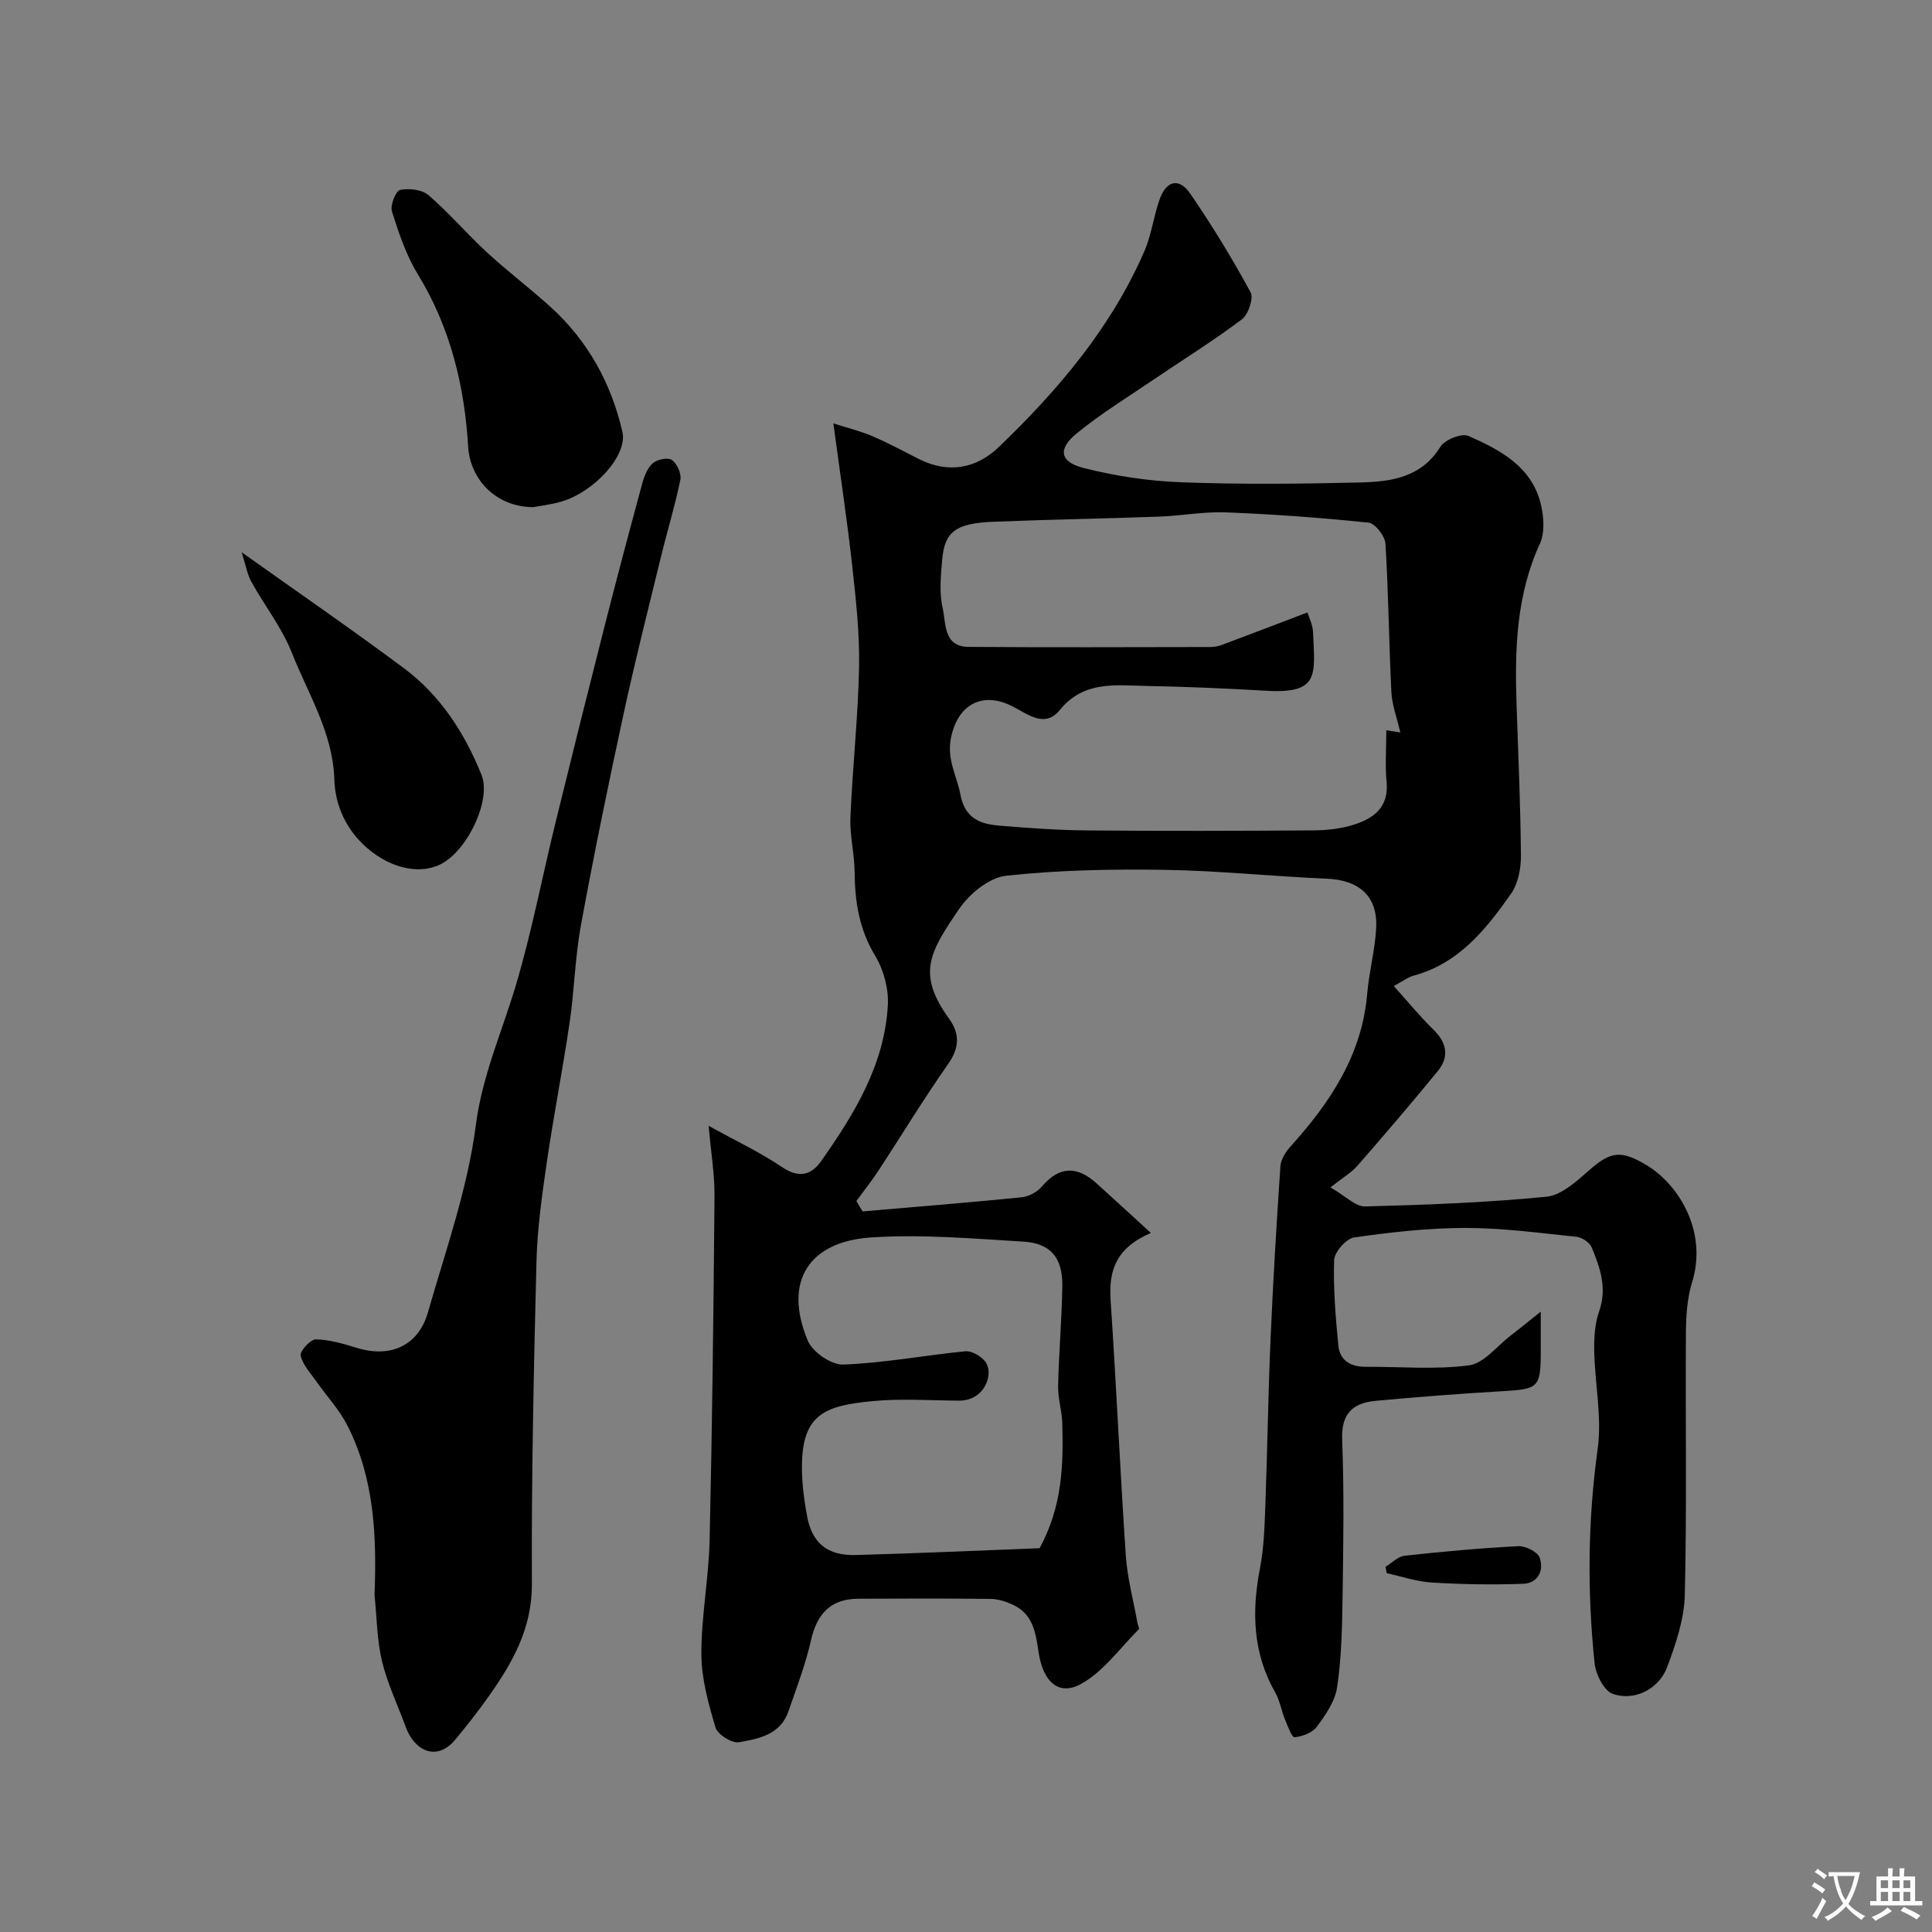 <svg enable-background="new 0 0 400 400" viewBox="0 0 400 400" xmlns="http://www.w3.org/2000/svg"><rect x="0" y="0" width="400" height="400" fill="#808080" stroke="none"/><g fill="#000001"><path d="m178.59 250.81c10.98-.95 21.96-1.82 32.92-2.92 1.49-.15 3.25-1.1 4.22-2.25 3.66-4.32 7.35-4.2 11.31-.63 3.53 3.18 7.02 6.41 11.23 10.26-7.33 3.16-8.73 7.9-8.33 13.93 1.18 17.62 1.96 35.27 3.15 52.9.32 4.67 1.58 9.28 2.41 13.91.08.46.45 1.15.27 1.32-3.9 3.9-7.31 8.76-11.97 11.32-4.64 2.55-7.88-.49-8.78-6.63-.58-3.94-1.15-7.85-5.28-9.76-1.42-.66-3.04-1.2-4.57-1.22-9.16-.11-18.33-.09-27.5-.04-5.62.03-8.51 3.03-9.77 8.63-1.13 5-2.99 9.84-4.67 14.7-1.66 4.81-6.16 5.69-10.26 6.38-1.47.25-4.4-1.61-4.83-3.05-1.47-4.93-2.91-10.09-2.93-15.17-.02-7.87 1.53-15.73 1.71-23.61.54-23.76.81-47.53 1.01-71.3.04-4.39-.71-8.79-1.21-14.49 5.74 3.18 10.71 5.51 15.21 8.55 3.45 2.33 6 1.7 8.07-1.23 6.9-9.79 13.15-20 13.82-32.34.18-3.37-.87-7.29-2.62-10.18-3.31-5.47-4.21-11.18-4.26-17.34-.03-3.77-1.02-7.55-.87-11.3.43-10.38 1.59-20.73 1.79-31.11.13-7.05-.66-14.15-1.44-21.19-1.06-9.51-2.5-18.98-3.88-29.29 2.71.87 5.46 1.54 8.04 2.63 3.31 1.41 6.48 3.14 9.7 4.76 6.11 3.08 11.92 1.93 16.53-2.51 12.26-11.78 23.21-24.67 30.09-40.46 1.48-3.38 1.93-7.19 3.15-10.71 1.39-3.99 4.04-4.67 6.38-1.27 4.52 6.57 8.68 13.41 12.49 20.41.67 1.24-.47 4.6-1.81 5.61-5.85 4.41-12.11 8.29-18.18 12.41-5.4 3.67-11 7.1-16.03 11.21-3.93 3.22-3.48 5.9 1.4 7.14 6.59 1.67 13.47 2.72 20.27 2.97 12.32.46 24.67.34 36.99.04 6.37-.15 12.67-.97 16.65-7.38.92-1.48 4.42-2.88 5.83-2.25 6.62 2.92 13.21 6.4 15.02 14.33.58 2.53.79 5.71-.23 7.94-4.92 10.71-5.23 21.96-4.84 33.37.35 10.43.82 20.87.9 31.3.02 2.65-.59 5.77-2.07 7.87-5.17 7.36-10.8 14.4-20.15 16.93-1.19.32-2.24 1.15-4.1 2.15 2.95 3.27 5.38 6.27 8.13 8.94 2.84 2.76 3.44 5.66.95 8.7-5.41 6.6-10.96 13.1-16.58 19.53-1.29 1.48-3.09 2.52-5.62 4.52 3.18 1.82 5.21 3.99 7.18 3.94 12.53-.32 25.08-.79 37.54-2.01 3.12-.31 6.25-3.2 8.86-5.49 4.4-3.88 6.51-4.18 11.64-1.19 7 4.09 12.89 14 9.66 24.39-1.05 3.38-1.26 7.12-1.28 10.7-.12 18 .21 36-.23 53.99-.12 5.05-1.86 10.21-3.67 15.02-1.71 4.53-6.78 7.08-11.24 5.51-1.81-.64-3.52-4.01-3.76-6.29-1.55-14.81-1.42-29.58.63-44.42.91-6.6-.58-13.5-.71-20.27-.06-2.75.12-5.68 1.02-8.24 1.69-4.79.19-9.02-1.55-13.23-.42-1.02-2.02-2.07-3.18-2.19-7.66-.79-15.34-1.83-23.02-1.83-7.67.01-15.37.88-22.98 1.97-1.64.24-4.08 3.01-4.14 4.68-.2 5.9.3 11.85.88 17.75.3 3.02 2.52 4.36 5.58 4.35 7.17-.04 14.42.63 21.46-.3 3.09-.41 5.78-3.99 8.63-6.17 1.77-1.35 3.49-2.77 6.23-4.95 0 4.03.01 6.35 0 8.66-.02 6.97-.61 7.39-7.57 7.79-8.87.51-17.73 1.2-26.57 2.01-4.68.43-7.2 2.56-6.98 8.03.43 10.98.24 21.99.08 32.99-.09 6.12-.23 12.28-1.13 18.31-.43 2.89-2.39 5.71-4.2 8.16-.92 1.25-2.99 2.01-4.62 2.17-.54.05-1.44-2.39-2-3.77-.73-1.79-1.03-3.81-1.97-5.47-4.68-8.19-4.91-16.79-3.17-25.79.81-4.18.94-8.51 1.1-12.79.43-11.43.58-22.87 1.07-34.3.52-12.03 1.24-24.06 2.05-36.07.1-1.44 1.1-3.02 2.12-4.15 8.19-9.08 14.76-18.89 15.85-31.56.39-4.55 1.61-9.04 1.86-13.6.36-6.61-3.49-9.98-10.24-10.26-11.21-.47-22.39-1.66-33.6-1.83-10.93-.16-21.92.04-32.77 1.22-3.49.38-7.56 3.7-9.69 6.82-6.22 9.1-8.84 13.47-2.12 22.79 2.26 3.14 2.15 6.02-.21 9.39-5.04 7.17-9.58 14.68-14.38 22.01-1.43 2.18-3.06 4.22-4.6 6.33.42.75.85 1.45 1.28 2.16zm111.33-99.16c-.73-3.17-1.72-5.73-1.85-8.33-.51-10.25-.59-20.53-1.23-30.77-.1-1.57-2.14-4.2-3.5-4.34-9.82-1.03-19.68-1.74-29.54-2.13-4.58-.18-9.19.71-13.79.88-11.42.42-22.85.6-34.27 1.06-7.89.31-10.18 2.04-10.68 7.93-.28 3.31-.62 6.79.11 9.95.71 3.11.11 7.99 5.35 8.03 16.65.13 33.31.05 49.97.03.81 0 1.67-.13 2.42-.41 5.94-2.22 11.87-4.5 17.78-6.75.3.99 1.09 2.51 1.16 4.06.37 8.87 1.42 12.82-9.72 12.15-8.25-.49-16.52-.83-24.78-.99-6.42-.13-12.96-1.13-17.96 5.01-3.18 3.9-6.79.64-10.09-.95-6.28-3.02-11.21.13-12.45 6.9-.81 4.41 1.29 7.74 2.01 11.59.9 4.8 4.03 6.03 7.94 6.36 6.08.51 12.19.95 18.29 1 15.65.14 31.31.1 46.97-.01 2.76-.02 5.62-.35 8.24-1.18 4.13-1.31 7.27-3.62 6.78-8.84-.33-3.46-.06-6.97-.06-10.71 1.42.24 2.56.41 2.9.46zm-74.68 168.89c4.73-8.71 4.92-17.24 4.7-25.81-.07-2.6-.92-5.2-.87-7.79.15-6.93.78-13.84.87-20.77.07-5.71-2.41-8.76-8-9.1-10.55-.64-21.19-1.57-31.7-.86-12.34.83-18.27 8.68-13 21.36.98 2.36 4.9 5.05 7.36 4.95 8.43-.32 16.81-1.92 25.24-2.75 1.28-.13 3.07.89 3.99 1.94 2.16 2.46.13 8.32-5.26 8.28-5.99-.04-12.02-.47-17.96.1-10.24.98-14.81 2.89-14.57 14.52.06 3.09.49 6.21 1.05 9.26 1.02 5.61 4.22 8.26 10.14 8.08 12.67-.35 25.34-.92 38.01-1.41z"/><path d="m77.54 330.21c.47-12.06-.01-24.05-5.6-35.05-1.68-3.3-4.32-6.11-6.47-9.19-1.2-1.72-2.82-3.41-3.22-5.33-.19-.92 2.04-3.36 3.14-3.34 2.85.06 5.73.92 8.51 1.77 6.95 2.13 12.72-.43 14.71-7.39 3.66-12.81 8.21-25.58 9.9-38.68 1.33-10.35 5.43-19.37 8.29-29 3.29-11.05 5.45-22.43 8.2-33.65 3.33-13.58 6.72-27.15 10.17-40.7 2.51-9.87 5.13-19.72 7.8-29.55.42-1.53 1.09-3.26 2.22-4.23.91-.78 3.16-1.2 3.95-.62 1.05.78 1.98 2.84 1.72 4.09-1.11 5.41-2.74 10.7-4.05 16.07-2.65 10.88-5.41 21.74-7.77 32.69-3.13 14.47-6.11 28.98-8.78 43.54-1.21 6.6-1.34 13.38-2.32 20.03-1.42 9.68-3.32 19.29-4.73 28.97-.99 6.82-1.97 13.69-2.14 20.56-.56 22.25-1.05 44.52-.95 66.77.04 9.22-4.03 16.3-8.97 23.29-2.17 3.07-4.5 6.03-6.9 8.92-3.82 4.59-8.42 2.34-10.24-2.61-1.67-4.56-3.81-9.01-4.94-13.71-1.04-4.41-1.05-9.09-1.53-13.65z"/><path d="m110.41 105c-7.71-.02-13.07-5.73-13.48-12.51-.76-12.65-3.69-24.7-10.43-35.72-2.42-3.96-3.94-8.53-5.35-12.99-.4-1.26.79-4.26 1.67-4.45 1.85-.39 4.54-.09 5.9 1.08 4.27 3.68 7.96 8.03 12.12 11.86 4.22 3.89 8.82 7.37 13.08 11.22 7.75 7 12.62 15.83 14.94 25.9 1.13 4.91-5.85 12.49-12.68 14.47-2.17.63-4.46.89-5.77 1.14z"/><path d="m50.03 114.33c11.89 8.47 22.9 16.04 33.6 24.02 7.57 5.64 12.59 13.43 16.07 22.11 1.99 4.97-2.53 14.84-7.78 18.08-4.41 2.72-10.71 1.48-15.83-2.9-4.39-3.75-6.7-8.87-6.86-14.16-.3-9.78-5.4-17.72-8.78-26.27-2.06-5.22-5.67-9.81-8.42-14.78-.83-1.49-1.1-3.28-2-6.1z"/><path d="m286.86 324.38c1.32-.79 2.58-2.13 3.96-2.28 7.82-.86 15.67-1.58 23.52-1.98 1.5-.08 3.99 1.17 4.43 2.38.93 2.59-.32 5.28-3.37 5.4-6.3.24-12.63.13-18.93-.25-3.15-.19-6.25-1.26-9.37-1.94-.07-.44-.15-.88-.24-1.33z"/></g><path d="m377.9 391.2c-.2.3-.4.5-.6.8-.7-.6-1.4-1-2.2-1.5.2-.3.4-.5.5-.8.6.4 1.4.8 2.3 1.5zm-1.8 6.1c-.2-.2-.5-.4-.9-.6.4-.6.8-1.2 1.2-1.9s.7-1.3.9-1.9c.3.3.5.5.8.7-.7 1.3-1.4 2.6-2 3.7zm2.2-9c-.3.3-.5.5-.6.8-.6-.6-1.3-1.1-2-1.5.3-.3.5-.5.6-.7.6.5 1.3.9 2 1.4zm.3.2v-.9h2 4.5c-.3 1.3-.6 2.5-1 3.6s-.9 2.1-1.4 3c.4.5 1 1 1.6 1.4s1.2.8 1.9 1.1c-.3.2-.5.4-.8.8-.4-.3-1-.7-1.6-1.2s-1.2-1.1-1.6-1.6c-.5.6-1.1 1.1-1.7 1.6s-1.4.9-2.1 1.4c-.1-.3-.3-.5-.7-.8.6-.2 1.2-.5 1.9-1s1.4-1.1 2-1.8c-.5-.8-.9-1.6-1.2-2.5s-.6-2-.8-3.2c-.4.1-.7.1-1 .1zm2.5 2.7c.2 1 .7 1.7 1 2.2.3-.5.6-1.1 1-2s.6-1.9.9-3h-3.2-.4c.1.9.3 1.8.7 2.8z" fill="#fafbfa"/><path d="m396.5 388.5v1.5 3.6h1.5v.9c-.4 0-1 0-1.7 0h-7.9c-.5 0-.9 0-1.2 0v-.9h1.3v-3.5c0-.7 0-1.2 0-1.6h2.4c0-.8 0-1.4 0-1.7h1c0 .3-.1.8-.1 1.7h1.5c0-.8 0-1.4 0-1.7h1c0 .3-.1.9-.1 1.7zm-8.2 9.2c-.2-.3-.5-.5-.8-.8.8-.3 1.4-.6 1.9-.9s1-.7 1.4-1.1c.3.3.6.5.9.8-1.6 1-2.8 1.6-3.4 2zm2.6-6.8v-1.6h-1.5v1.6zm0 2.7v-1.9h-1.5v1.9zm2.4-2.7v-1.6h-1.5v1.6zm0 2.7v-1.9h-1.5v1.9zm.2 2 .7-.8c.4.2.9.5 1.6.8s1.3.7 1.8 1c-.3.3-.5.5-.8.8-.4-.3-1.5-1-3.3-1.8zm2-4.7v-1.6h-1.4v1.6zm0 2.7v-1.9h-1.4v1.9z" fill="#fafbfa"/></svg>